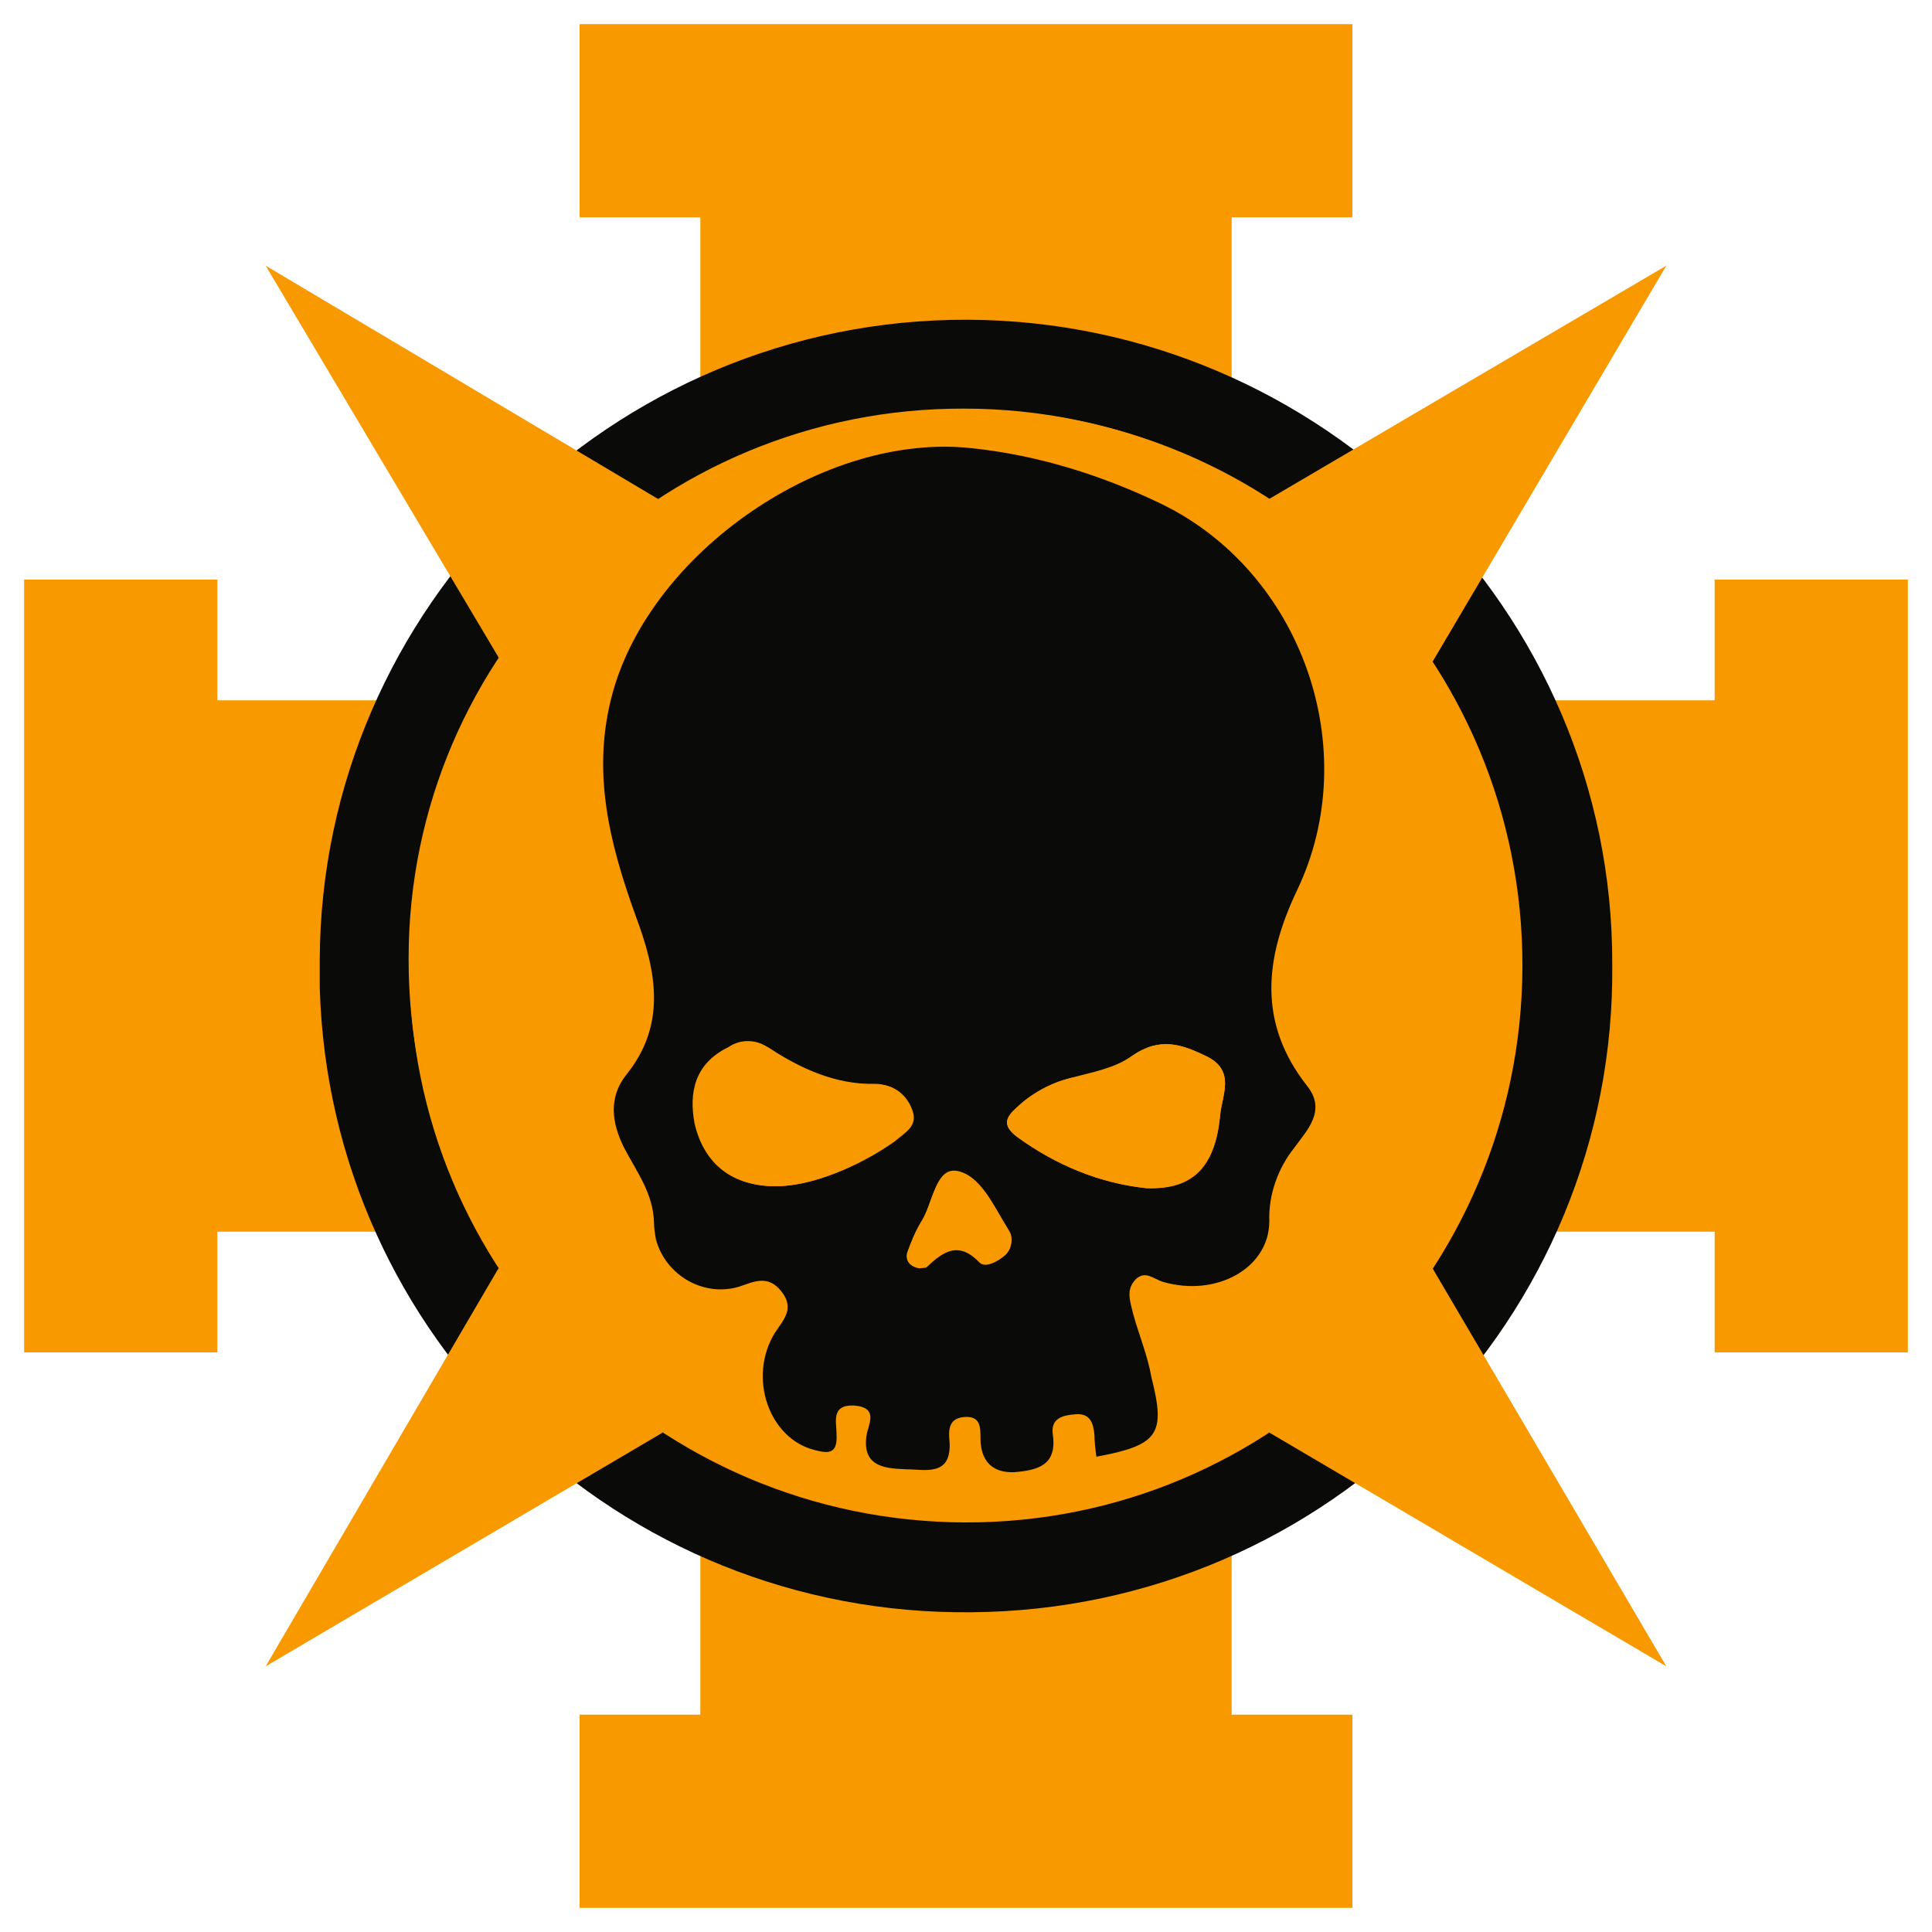 <?xml version="1.0" encoding="utf-8"?>
<!-- Generator: Adobe Illustrator 22.1.0, SVG Export Plug-In . SVG Version: 6.00 Build 0)  -->
<svg version="1.1" id="Слой_1" xmlns="http://www.w3.org/2000/svg" xmlns:xlink="http://www.w3.org/1999/xlink" x="0px" y="0px"
	 viewBox="0 0 200 200" style="enable-background:new 0 0 200 200;" xml:space="preserve">
<style type="text/css">
	.st0{fill:#F99900;}
	.st1{fill:#0A0B09;}
</style>
<rect x="72.5" y="160" class="st0" width="55" height="20"/>
<rect x="60" y="177.5" class="st0" width="80" height="20"/>
<rect x="20" y="72.5" class="st0" width="20" height="55"/>
<rect x="2.5" y="60" class="st0" width="20" height="80"/>
<rect x="160" y="72.5" class="st0" width="20" height="55"/>
<rect x="177.5" y="60" class="st0" width="20" height="80"/>
<rect x="72.5" y="20" class="st0" width="55" height="20"/>
<rect x="60" y="2.5" class="st0" width="80" height="20"/>
<ellipse class="st0" cx="100" cy="100" rx="63.2" ry="63.2"/>
<path class="st1" d="M166.9,99.8c0.4,36.7-29.3,66.8-66.3,67.1c-36.5,0.4-66.5-28.4-67.5-64.7v-2.8c0.1-36.5,30.3-66.4,67-66.3
	S167,63.2,166.9,99.8z M157,99.5c0.1-31.5-25.5-57.2-57.2-57.2c-31.7-0.1-57.5,25.4-57.5,56.9c-0.1,31.4,25.5,57.2,57.2,57.2l0,0
	C131.2,156.4,156.9,130.9,157,99.5L157,99.5z"/>
<path class="st0" d="M157.6,100.1c-0.1,31.8-25.9,57.6-57.7,57.5c-31.8-0.1-57.6-25.9-57.5-57.7c0.1-31.7,25.9-57.6,57.7-57.5l0,0
	C132,42.4,157.7,68.2,157.6,100.1z M114,152c6.4-1.3,7.3-2.3,5.9-8.4c-0.5-2.2-1.3-4.3-1.9-6.6c-0.3-1.3-0.9-2.5,0.3-3.6
	c1-1,1.9,0.1,2.8,0.3c5.5,1.6,11-1.4,11-6.3c0-2.8,0.9-5.5,2.6-7.7c1.3-1.8,3.5-3.8,1.3-6.5c-5.1-6.6-4.5-13.3-1-20.5
	c7-14.7,0.5-33.1-14.1-40.4c-6.2-3.1-13-5.1-19.8-5.8c-15.3-1.7-33.5,10.8-37.5,25.7c-2.1,8.1-0.3,15.7,2.4,23.3
	c2,5.6,3.3,11.3-1,16.6c-1.9,2.3-1.5,4.9-0.2,7.6c1.2,2.4,3,4.8,3.1,7.7c0.1,3.9,3.3,7.1,7.2,7l0,0c0.6,0,1.2-0.1,1.7-0.2
	c1.6-0.4,3.1-1.3,4.4,0.5s0.2,3-0.7,4.3c-2.9,4.5-0.6,11,4.1,12.2c1.5,0.4,2.4,0.3,2.3-1.6c0-1.3-0.6-3.1,1.8-3
	c2.6,0.1,1.5,1.8,1.3,3.1c-0.6,3.5,2,3.5,4.1,3.5c2.1,0.1,4.7,1,4.5-2.8c-0.1-1.2-0.1-2.4,1.4-2.6c1.8-0.3,1.7,1.1,1.8,2.2
	c0.1,2.3,1,3.7,3.6,3.5c2.5-0.1,4.4-0.7,4-3.8c-0.2-1.8,1-2.1,2.4-2.2c1.6-0.1,1.9,1,1.9,2.2C113.7,150.6,113.8,151.2,114,152
	L114,152z"/>
<path class="st1" d="M113.5,150.8c-0.1-0.7-0.2-1.5-0.2-2.2c-0.1-1.2-0.4-2.3-1.9-2.2c-1.4,0.1-2.7,0.4-2.4,2.2
	c0.4,3.1-1.6,3.6-4,3.8c-2.3,0.1-3.5-1.2-3.5-3.5c0-1.2,0-2.4-1.8-2.2c-1.6,0.2-1.5,1.5-1.4,2.6c0.2,3.6-2.6,2.8-4.5,2.8
	c-1.9-0.1-4.6-0.1-4.1-3.5c0.2-1.2,1.3-2.9-1.3-3.1c-2.4-0.1-1.8,1.7-1.8,3c0.1,2-0.8,2-2.3,1.6c-4.7-1.2-6.9-7.5-4.1-12.1
	c0.9-1.4,2.1-2.5,0.7-4.3s-2.9-1-4.4-0.5c-3.7,1.1-7.6-1.2-8.6-4.9c-0.1-0.6-0.2-1.2-0.2-1.8c-0.1-3-1.8-5.2-3.1-7.7
	c-1.3-2.6-1.6-5.2,0.2-7.5c4.3-5.3,3.1-10.9,1-16.5c-2.7-7.5-4.6-14.9-2.4-23c4-14.7,22-27.1,37.2-25.4c6.8,0.7,13.5,2.8,19.7,5.8
	c14.5,7.1,20.9,25.4,14,39.9c-3.4,7.1-4.1,13.8,1,20.3c2.1,2.6-0.1,4.7-1.3,6.4c-1.7,2.1-2.7,4.9-2.6,7.6c0,4.9-5.5,7.9-11,6.3
	c-1-0.3-1.8-1.2-2.8-0.3c-1.1,1.1-0.6,2.3-0.3,3.6c0.6,2.2,1.5,4.3,1.9,6.6C120.7,148.5,119.9,149.6,113.5,150.8z M118.7,123
	c4.8,0.1,7.1-2.3,7.6-7.5c0.2-2.1,1.6-4.6-1.3-6.1c-2.7-1.3-4.9-2.1-7.8-0.1c-1.8,1.3-4.2,1.7-6.4,2.3c-2.1,0.5-4,1.6-5.6,3.1
	c-1.3,1.2-1.2,2,0.1,3C109.3,120.6,113.9,122.5,118.7,123L118.7,123z M80.3,122.8c3.6,0,8.5-1.9,12.2-4.8c1-0.7,2.4-1.5,1.8-3
	c-0.4-1.7-2-2.8-3.7-2.8c-4.1,0.1-7.7-1.6-11-3.7c-1.2-0.9-2.9-1-4.2-0.1c-3.5,1.7-4.1,4.7-3.5,7.9
	C72.9,120.6,75.9,122.8,80.3,122.8L80.3,122.8z M95.2,131.3c0.3-0.1,0.6,0,0.7-0.1c1.7-1.6,3.3-2.8,5.5-0.5c0.6,0.6,1.9-0.1,2.7-0.8
	c0.7-0.7,0.7-1.7,0.2-2.4c-1.4-2.4-2.9-5.6-5.4-6.1c-2.1-0.4-2.4,3.4-3.6,5.2c-0.6,1-1,2-1.4,3.1C93.7,130.5,94.2,131.1,95.2,131.3
	L95.2,131.3z"/>
<path class="st0" d="M118.7,123c-4.9-0.5-9.4-2.4-13.4-5.3c-1.3-1-1.5-1.8-0.1-3c1.5-1.5,3.5-2.5,5.6-3.1c2.2-0.4,4.6-1,6.4-2.3
	c2.9-2,5.2-1.2,7.8,0.1c2.9,1.5,1.5,3.9,1.3,6.1C125.8,120.8,123.5,123.2,118.7,123z"/>
<path class="st0" d="M80.3,122.8c-4.3,0-7.4-2.3-8.2-6.4c-0.7-3.4-0.1-6.2,3.5-7.9c1.3-0.8,3-0.7,4.2,0.1c3.3,2.2,6.9,3.9,11,3.7
	c1.7-0.1,3.2,1.1,3.7,2.8c0.5,1.5-0.9,2.2-1.8,3C88.8,120.9,83.8,122.8,80.3,122.8z"/>
<path class="st0" d="M95.2,131.3c-1-0.2-1.5-0.7-1.2-1.8c0.4-1.1,0.8-2.1,1.4-3.1c1.2-1.8,1.4-5.5,3.6-5.2c2.5,0.4,3.9,3.7,5.4,6.1
	c0.5,0.7,0.4,1.8-0.2,2.4c-0.7,0.8-2.1,1.5-2.7,0.8c-2.2-2.2-3.8-1.1-5.5,0.5C95.8,131.2,95.5,131.2,95.2,131.3z"/>
<polygon class="st0" points="59.2,140.7 51.6,131.3 27.5,172.5 68.6,148.3 "/>
<polygon class="st0" points="140.7,140.7 148.3,131.3 172.5,172.5 131.4,148.3 "/>
<polygon class="st0" points="140.8,59.1 131.3,51.7 172.5,27.5 148.3,68.5 "/>
<polygon class="st0" points="59.1,59.1 68.2,51.7 27.5,27.5 51.7,68.2 "/>
<polygon class="st0" points="51.7,68.2 63.9,63.5 68.2,51.7 55.2,56 "/>
<polygon class="st0" points="51.6,131.3 55.2,143 68.6,148.3 64.6,134 "/>
<polygon class="st0" points="131.4,148.3 143.4,145.6 148.3,131.3 134.4,135 "/>
<polygon class="st0" points="148.3,68.5 137.1,64.2 131.3,51.7 143.8,54 "/>
</svg>
